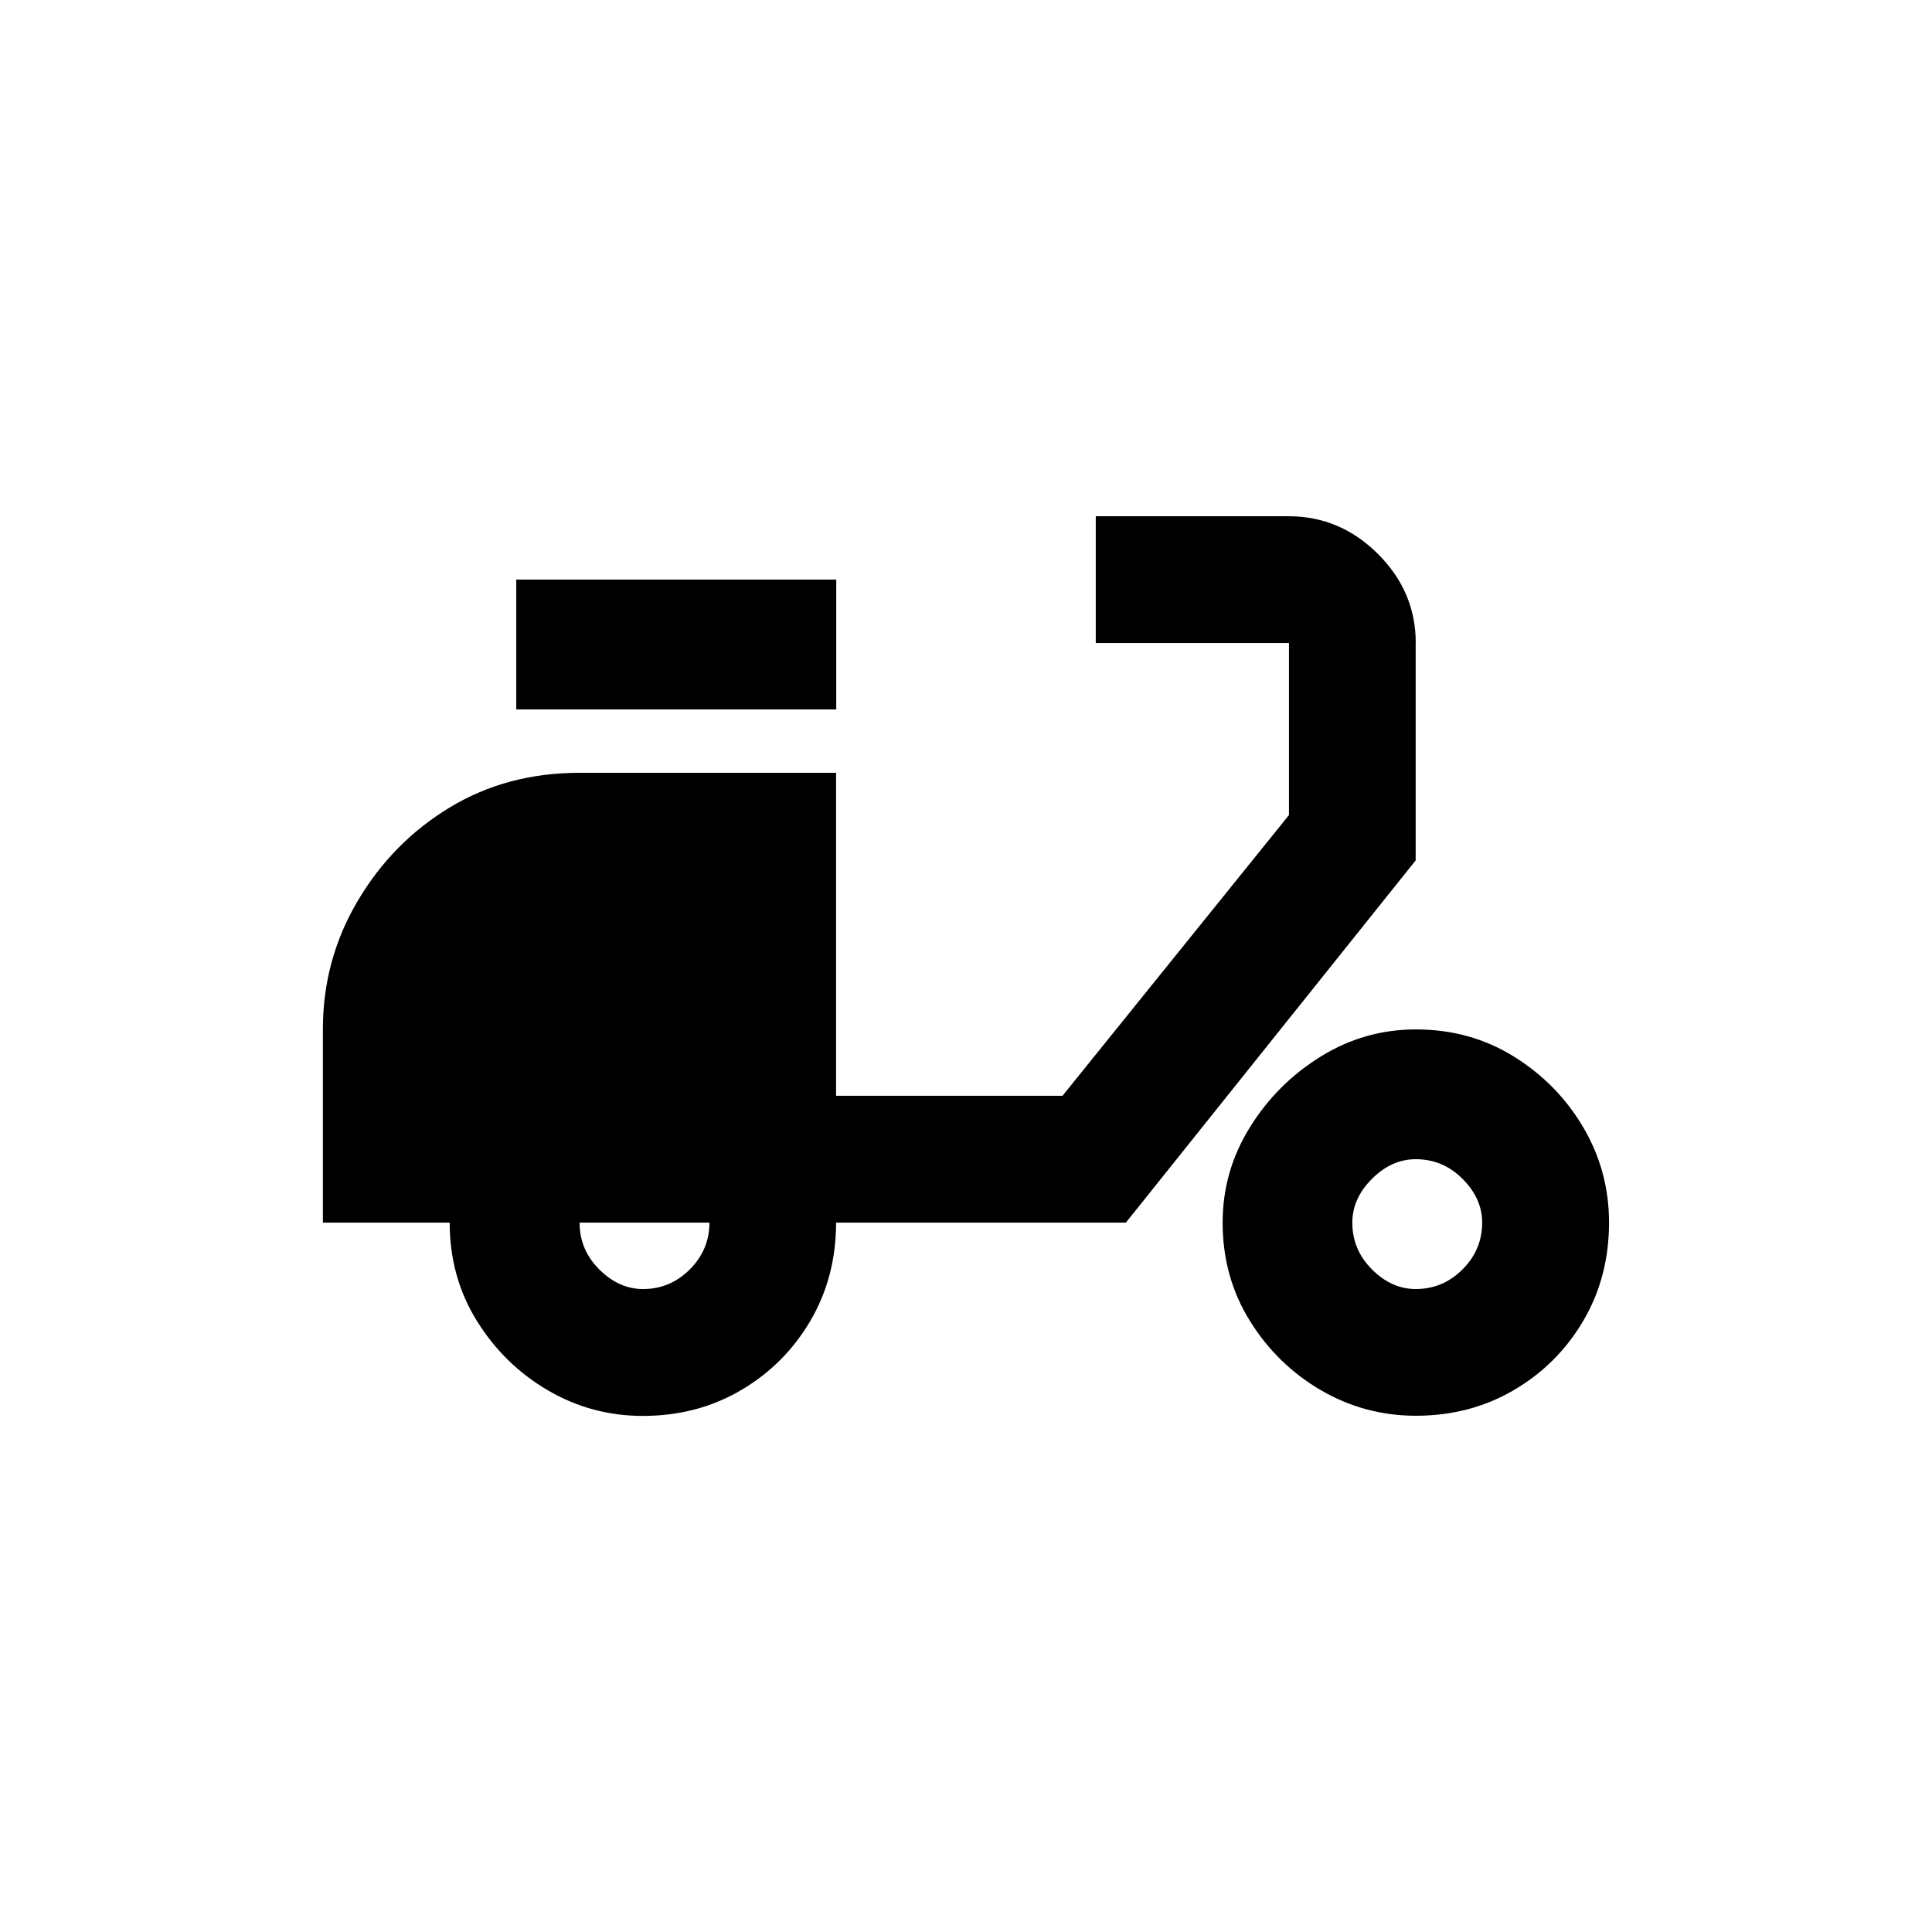 <!-- Generated by IcoMoon.io -->
<svg version="1.1" xmlns="http://www.w3.org/2000/svg" width="24" height="24" viewBox="0 0 24 24">
<title>moped</title>
<path d="M17.587 7.988q0-0.638-0.469-1.106t-1.106-0.469h-2.4v1.575h2.4v2.137l-2.813 3.487h-2.813v-4.012h-3.188q-0.9 0-1.612 0.431t-1.144 1.163-0.431 1.594v2.4h1.575q0 0.675 0.337 1.219t0.881 0.863 1.181 0.319q0.675 0 1.219-0.319t0.863-0.863 0.319-1.219h3.6l3.6-4.5v-2.7zM7.988 16.013q-0.3 0-0.544-0.244t-0.244-0.581h1.613q0 0.337-0.244 0.581t-0.581 0.244zM6.413 7.2h3.975v1.613h-3.975v-1.613zM17.587 12.788q-0.637 0-1.181 0.337t-0.881 0.881-0.337 1.181q0 0.675 0.337 1.219t0.881 0.862 1.181 0.319q0.675 0 1.219-0.319t0.863-0.862 0.319-1.219q0-0.638-0.319-1.181t-0.863-0.881-1.219-0.337zM17.587 16.013q-0.3 0-0.544-0.244t-0.244-0.581q0-0.3 0.244-0.544t0.544-0.244q0.337 0 0.581 0.244t0.244 0.544q0 0.337-0.244 0.581t-0.581 0.244z"></path>
</svg>
